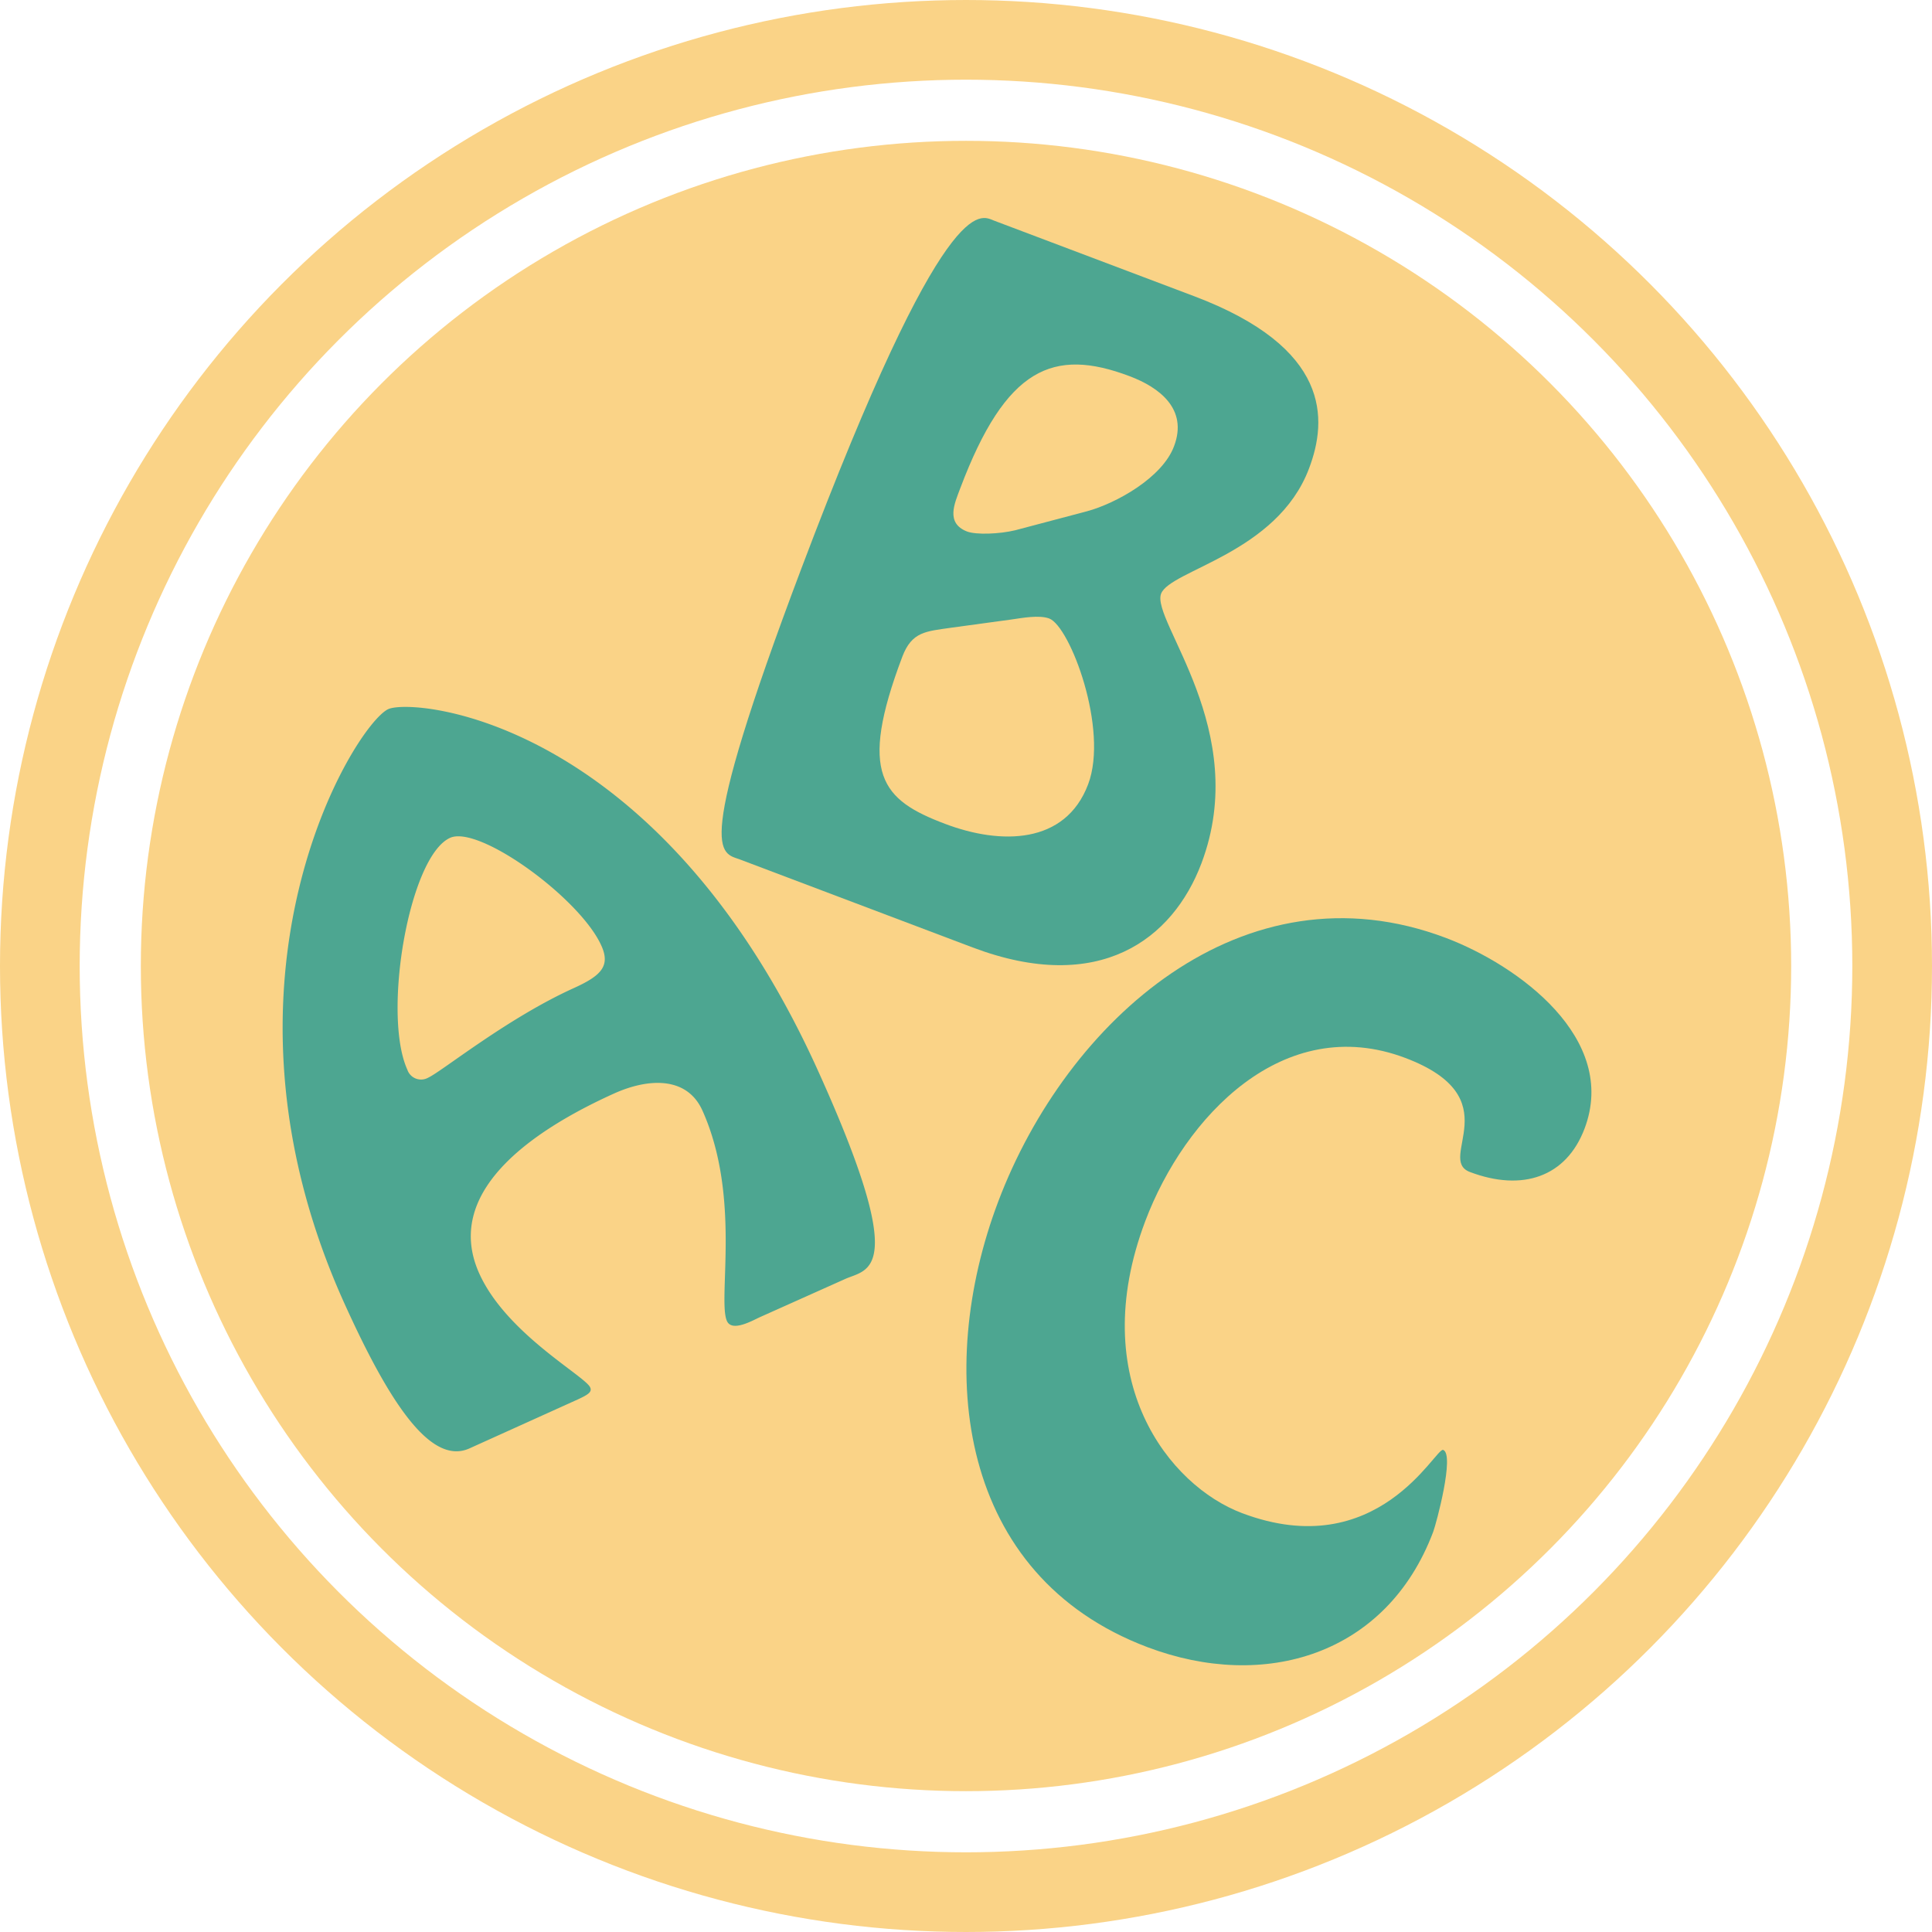 <svg xmlns="http://www.w3.org/2000/svg" viewBox="0 0 266.7 266.7">
  <defs>
    <style>
      .cls-1 {
        fill: #fad387;
      }

      .cls-2 {
        fill: none;
        stroke: #fad387;
        stroke-miterlimit: 10;
        stroke-width: 11px;
      }

      .cls-3 {
        fill: #4da691;
      }
    </style>
  </defs>
  <title>logo</title>
  <g id="Layer_2" data-name="Layer 2">
    <g id="header">
      <g id="logo">
        <circle class="cls-1" cx="133.35" cy="133.35" r="113.91"/>
        <circle class="cls-2" cx="133.35" cy="133.35" r="127.85"/>
        <g>
          <path class="cls-3" d="M104.91,181.82c-.94.42-3.85,2.12-4.56.54-1.33-2.94,2-17.1-3.39-29.07-2.14-4.73-7.46-4.47-12.19-2.34-9.55,4.32-24,12.88-18.61,24.85,3.74,8.3,14.6,14.14,15.31,15.72.29.63-.29,1-1.66,1.64l-15,6.78c-5.36,2.42-11.09-6.37-17.26-20C27.22,135,49,100,53.6,97.89c3.46-1.57,37.34,1.21,59.36,50,12.66,28,6.87,27.24,3.72,28.66ZM56.23,147.66a2,2,0,0,0,2.89,1.1C61,147.9,70,140.57,79.21,136.4c3.68-1.67,5.12-3,3.79-5.89-2.94-6.51-16.88-16.66-20.87-14.85C56.46,118.22,52.76,140,56.23,147.66Z"/>
          <path class="cls-3" d="M102.16,118.65c-2.67-1-6.64-.19,8.48-40.21,19.91-52.71,24.73-48.69,26.54-48l27.64,10.44c18.89,7.13,18.46,17,15.88,23.8-4.43,11.74-19.17,14-20.42,17.28-1.41,3.74,12.5,18.87,5.57,37.22-3.95,10.46-14.08,18.22-31.58,11.61Zm29.16-32c-3.48.51-5.43.51-6.76,4-6.13,16.22-2.84,19.78,5.91,23.08,7.68,2.91,16.6,2.86,19.74-5.46,2.87-7.58-2.49-21.8-5.37-22.89-1.39-.52-3.76-.07-5.17.13Zm18.76-16.08c3.94-1.07,10.39-4.61,12-9,1.93-5.13-2.07-8.1-6.12-9.63-10.56-4-17.1-1.22-23.39,15.43-.8,2.13-2.06,4.83.92,6,1.28.48,4.5.35,6.65-.17Z"/>
          <path class="cls-3" d="M137.79,165.89c9.44-25,33.81-47,61.8-36.42,10,3.79,23.85,13.88,19.15,26.32-2.52,6.68-8.57,8.74-15.82,6-4.73-1.78,5.7-10.22-8.93-15.75-16.82-6.35-30.45,8.12-35.89,22.52-8.3,22,3.32,36.53,13.34,40.31,18.78,7.1,26.74-9.11,27.78-8.72,1.62.61-.95,10.17-1.38,11.32-6.44,17.05-23.31,22-39.44,15.91C132.25,217.5,129,189.16,137.79,165.89Z"/>
        </g>
      </g>
    </g>
  </g>
</svg>

